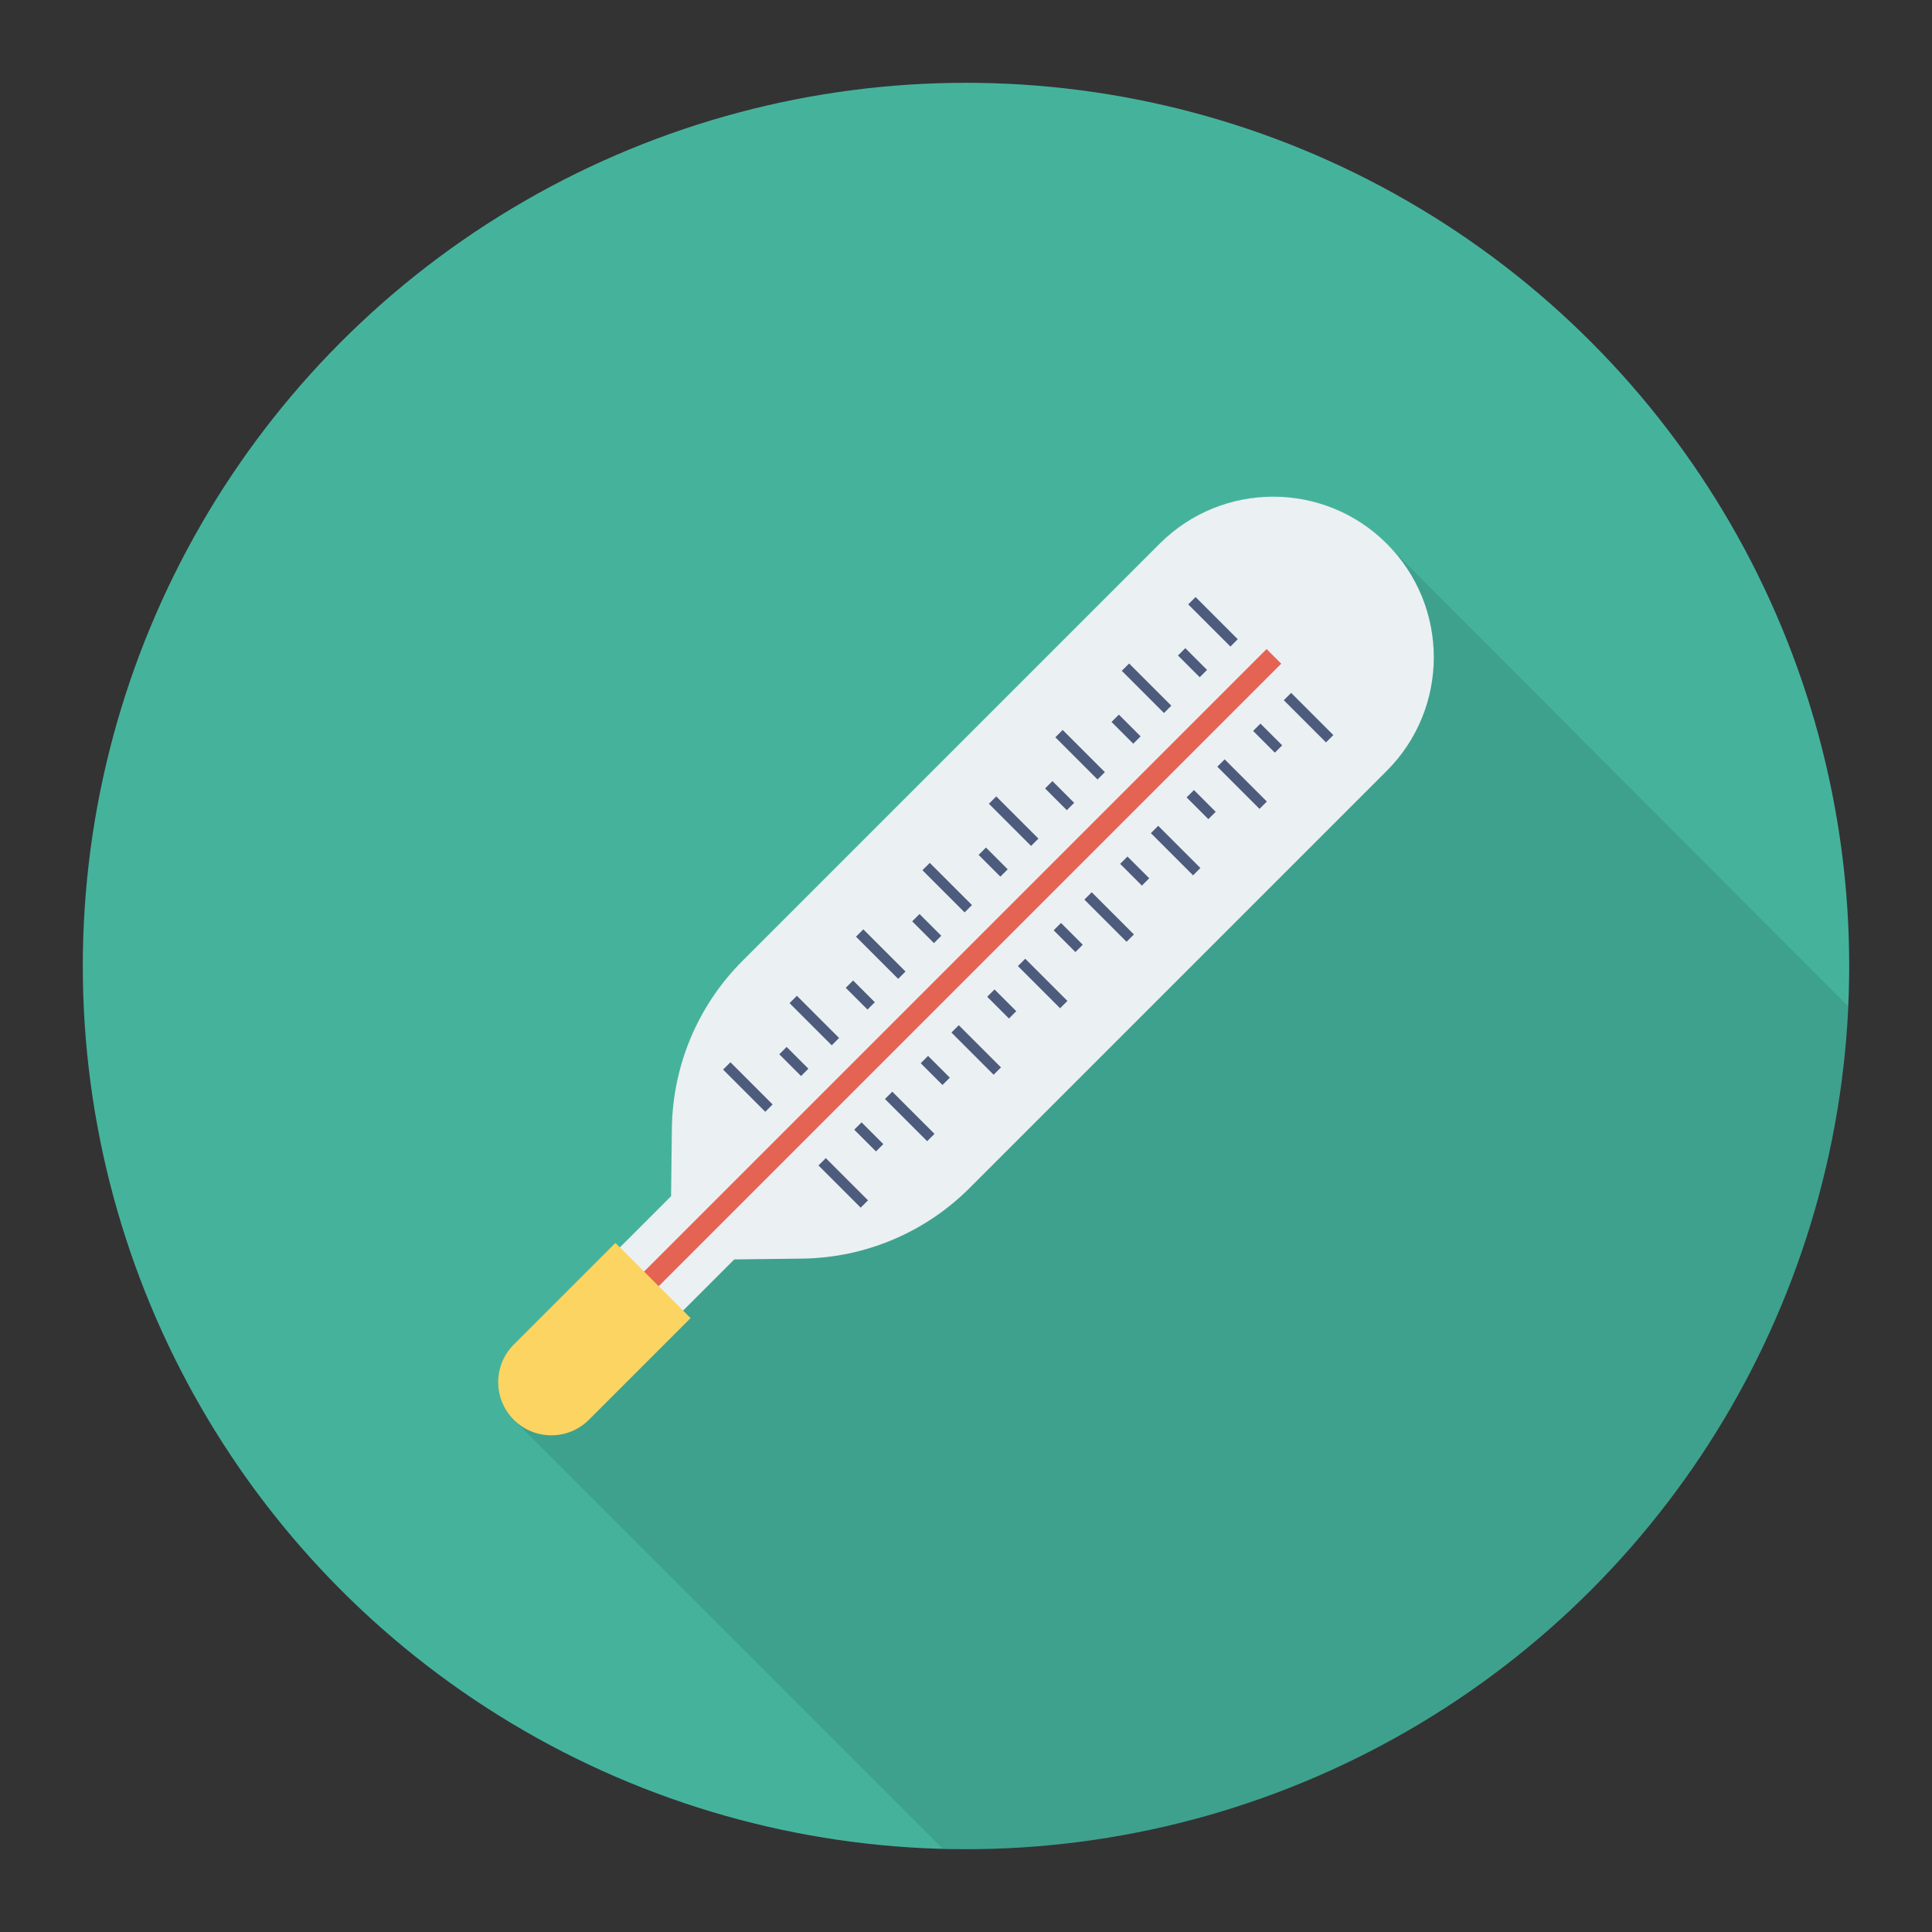 <svg enable-background="new 0 0 140 140" height="512" viewBox="0 0 140 140" width="512" xmlns="http://www.w3.org/2000/svg"><rect x="0" y="0" width="140" height="140" fill="#333333" stroke="none"/><circle cx="70" cy="70" fill="#45b39c" r="64"/><path d="m68.304 133.957c.565.015 1.128.043 1.696.043 34.366 0 62.398-27.089 63.926-61.078l-33.215-33.277c-.08-.08-.14-.16-.22-.24-.07-.07-.15-.14-.23-.21l-.23-.22-.01.01c-4.57-4.11-11.6-3.98-15.99.42l-30.23 30.23c-3.22 3.22-5.06 7.57-5.11 12.13l-.06 4.92-3.71 3.71-.33-.33-7.36 7.37c-.46.46-.76 1.01-.94 1.58l-.01.01v.01c-.4 1.32-.1 2.8.95 3.85z" opacity=".1"/><path d="m100.491 39.4c-4.545-4.545-11.915-4.545-16.46 0l-30.233 30.233c-3.221 3.221-5.055 7.574-5.111 12.128l-.06 4.92-9.71 9.71c1.527 1.527 3.055 3.055 4.582 4.582l9.71-9.71 4.92-.06c4.555-.055 8.907-1.89 12.128-5.111l30.233-30.233c4.545-4.545 4.545-11.915 0-16.46z" fill="#ebf0f3"/><path d="m68.287 37.933h1.499v65.841h-1.499z" fill="#e56353" transform="matrix(.707 .707 -.707 .707 70.322 -28.064)"/><path d="m44.595 90.067-7.366 7.366c-1.504 1.504-1.504 3.943 0 5.447 1.504 1.504 3.943 1.504 5.447 0l7.366-7.366z" fill="#fcd462"/><g fill="#4d5c7d"><path d="m85.741 44.695h4.324v.752h-4.324z" transform="matrix(.707 .707 -.707 .707 57.616 -48.955)"/><path d="m85.304 47.661h2.229v.752h-2.229z" transform="matrix(.707 .707 -.707 .707 59.278 -47.038)"/><path d="m80.925 49.511h4.324v.752h-4.324z" transform="matrix(.707 .707 -.707 .707 59.611 -44.139)"/><path d="m80.488 52.477h2.229v.752h-2.229z" transform="matrix(.707 .707 -.707 .707 61.273 -42.222)"/><path d="m76.109 54.327h4.324v.752h-4.324z" transform="matrix(.707 .707 -.707 .707 61.606 -39.323)"/><path d="m75.672 57.293h2.229v.752h-2.229z" transform="matrix(.707 .707 -.707 .707 63.268 -37.405)"/><path d="m71.293 59.143h4.324v.752h-4.324z" transform="matrix(.707 .707 -.707 .707 63.601 -34.507)"/><path d="m70.856 62.109h2.229v.752h-2.229z" transform="matrix(.707 .707 -.707 .707 65.263 -32.589)"/><path d="m66.476 63.96h4.324v.752h-4.324z" transform="matrix(.707 .707 -.707 .707 65.596 -29.691)"/><path d="m66.04 66.925h2.229v.752h-2.229z" transform="matrix(.707 .707 -.707 .707 67.258 -27.773)"/><path d="m61.66 68.776h4.324v.752h-4.324z" transform="matrix(.707 .707 -.707 .707 67.591 -24.875)"/><path d="m61.224 71.741h2.229v.752h-2.229z" transform="matrix(.707 .707 -.707 .707 69.253 -22.957)"/><path d="m56.844 73.592h4.324v.752h-4.324z" transform="matrix(.707 .707 -.707 .707 69.586 -20.059)"/><path d="m56.408 76.557h2.229v.752h-2.229z" transform="matrix(.707 .707 -.707 .707 71.248 -18.141)"/><path d="m52.028 78.408h4.324v.752h-4.324z" transform="matrix(.707 .707 -.707 .707 71.58 -15.243)"/><path d="m92.658 51.612h4.324v.752h-4.324z" transform="matrix(-.707 -.707 .707 -.707 125.106 155.797)"/><path d="m90.74 53.096h2.229v.752h-2.229z" transform="matrix(-.707 -.707 .707 -.707 118.995 156.234)"/><path d="m87.842 56.428h4.324v.752h-4.324z" transform="matrix(-.707 -.707 .707 -.707 113.479 160.613)"/><path d="m85.924 57.912h2.229v.752h-2.229z" transform="matrix(-.707 -.707 .707 -.707 107.367 161.05)"/><path d="m83.026 61.245h4.324v.752h-4.324z" transform="matrix(-.707 -.707 .707 -.707 101.852 165.429)"/><path d="m81.108 62.728h2.229v.752h-2.229z" transform="matrix(-.707 -.707 .707 -.707 95.74 165.866)"/><path d="m78.21 66.061h4.324v.752h-4.324z" transform="matrix(-.707 -.707 .707 -.707 90.225 170.245)"/><path d="m76.292 67.545h2.229v.752h-2.229z" transform="matrix(-.707 -.707 .707 -.707 84.113 170.682)"/><path d="m73.394 70.877h4.324v.752h-4.324z" transform="matrix(-.707 -.707 .707 -.707 78.598 175.062)"/><path d="m71.476 72.361h2.229v.752h-2.229z" transform="matrix(-.707 -.707 .707 -.707 72.486 175.498)"/><path d="m68.577 75.693h4.324v.752h-4.324z" transform="matrix(-.707 -.707 .707 -.707 66.971 179.878)"/><path d="m66.66 77.177h2.229v.752h-2.229z" transform="matrix(-.707 -.707 .707 -.707 60.859 180.314)"/><path d="m63.761 80.509h4.324v.752h-4.324z" transform="matrix(-.707 -.707 .707 -.707 55.344 184.694)"/><path d="m61.844 81.993h2.229v.752h-2.229z" transform="matrix(-.707 -.707 .707 -.707 49.232 185.13)"/><path d="m58.945 85.325h4.324v.752h-4.324z" transform="matrix(-.707 -.707 .707 -.707 43.717 189.51)"/></g></svg>